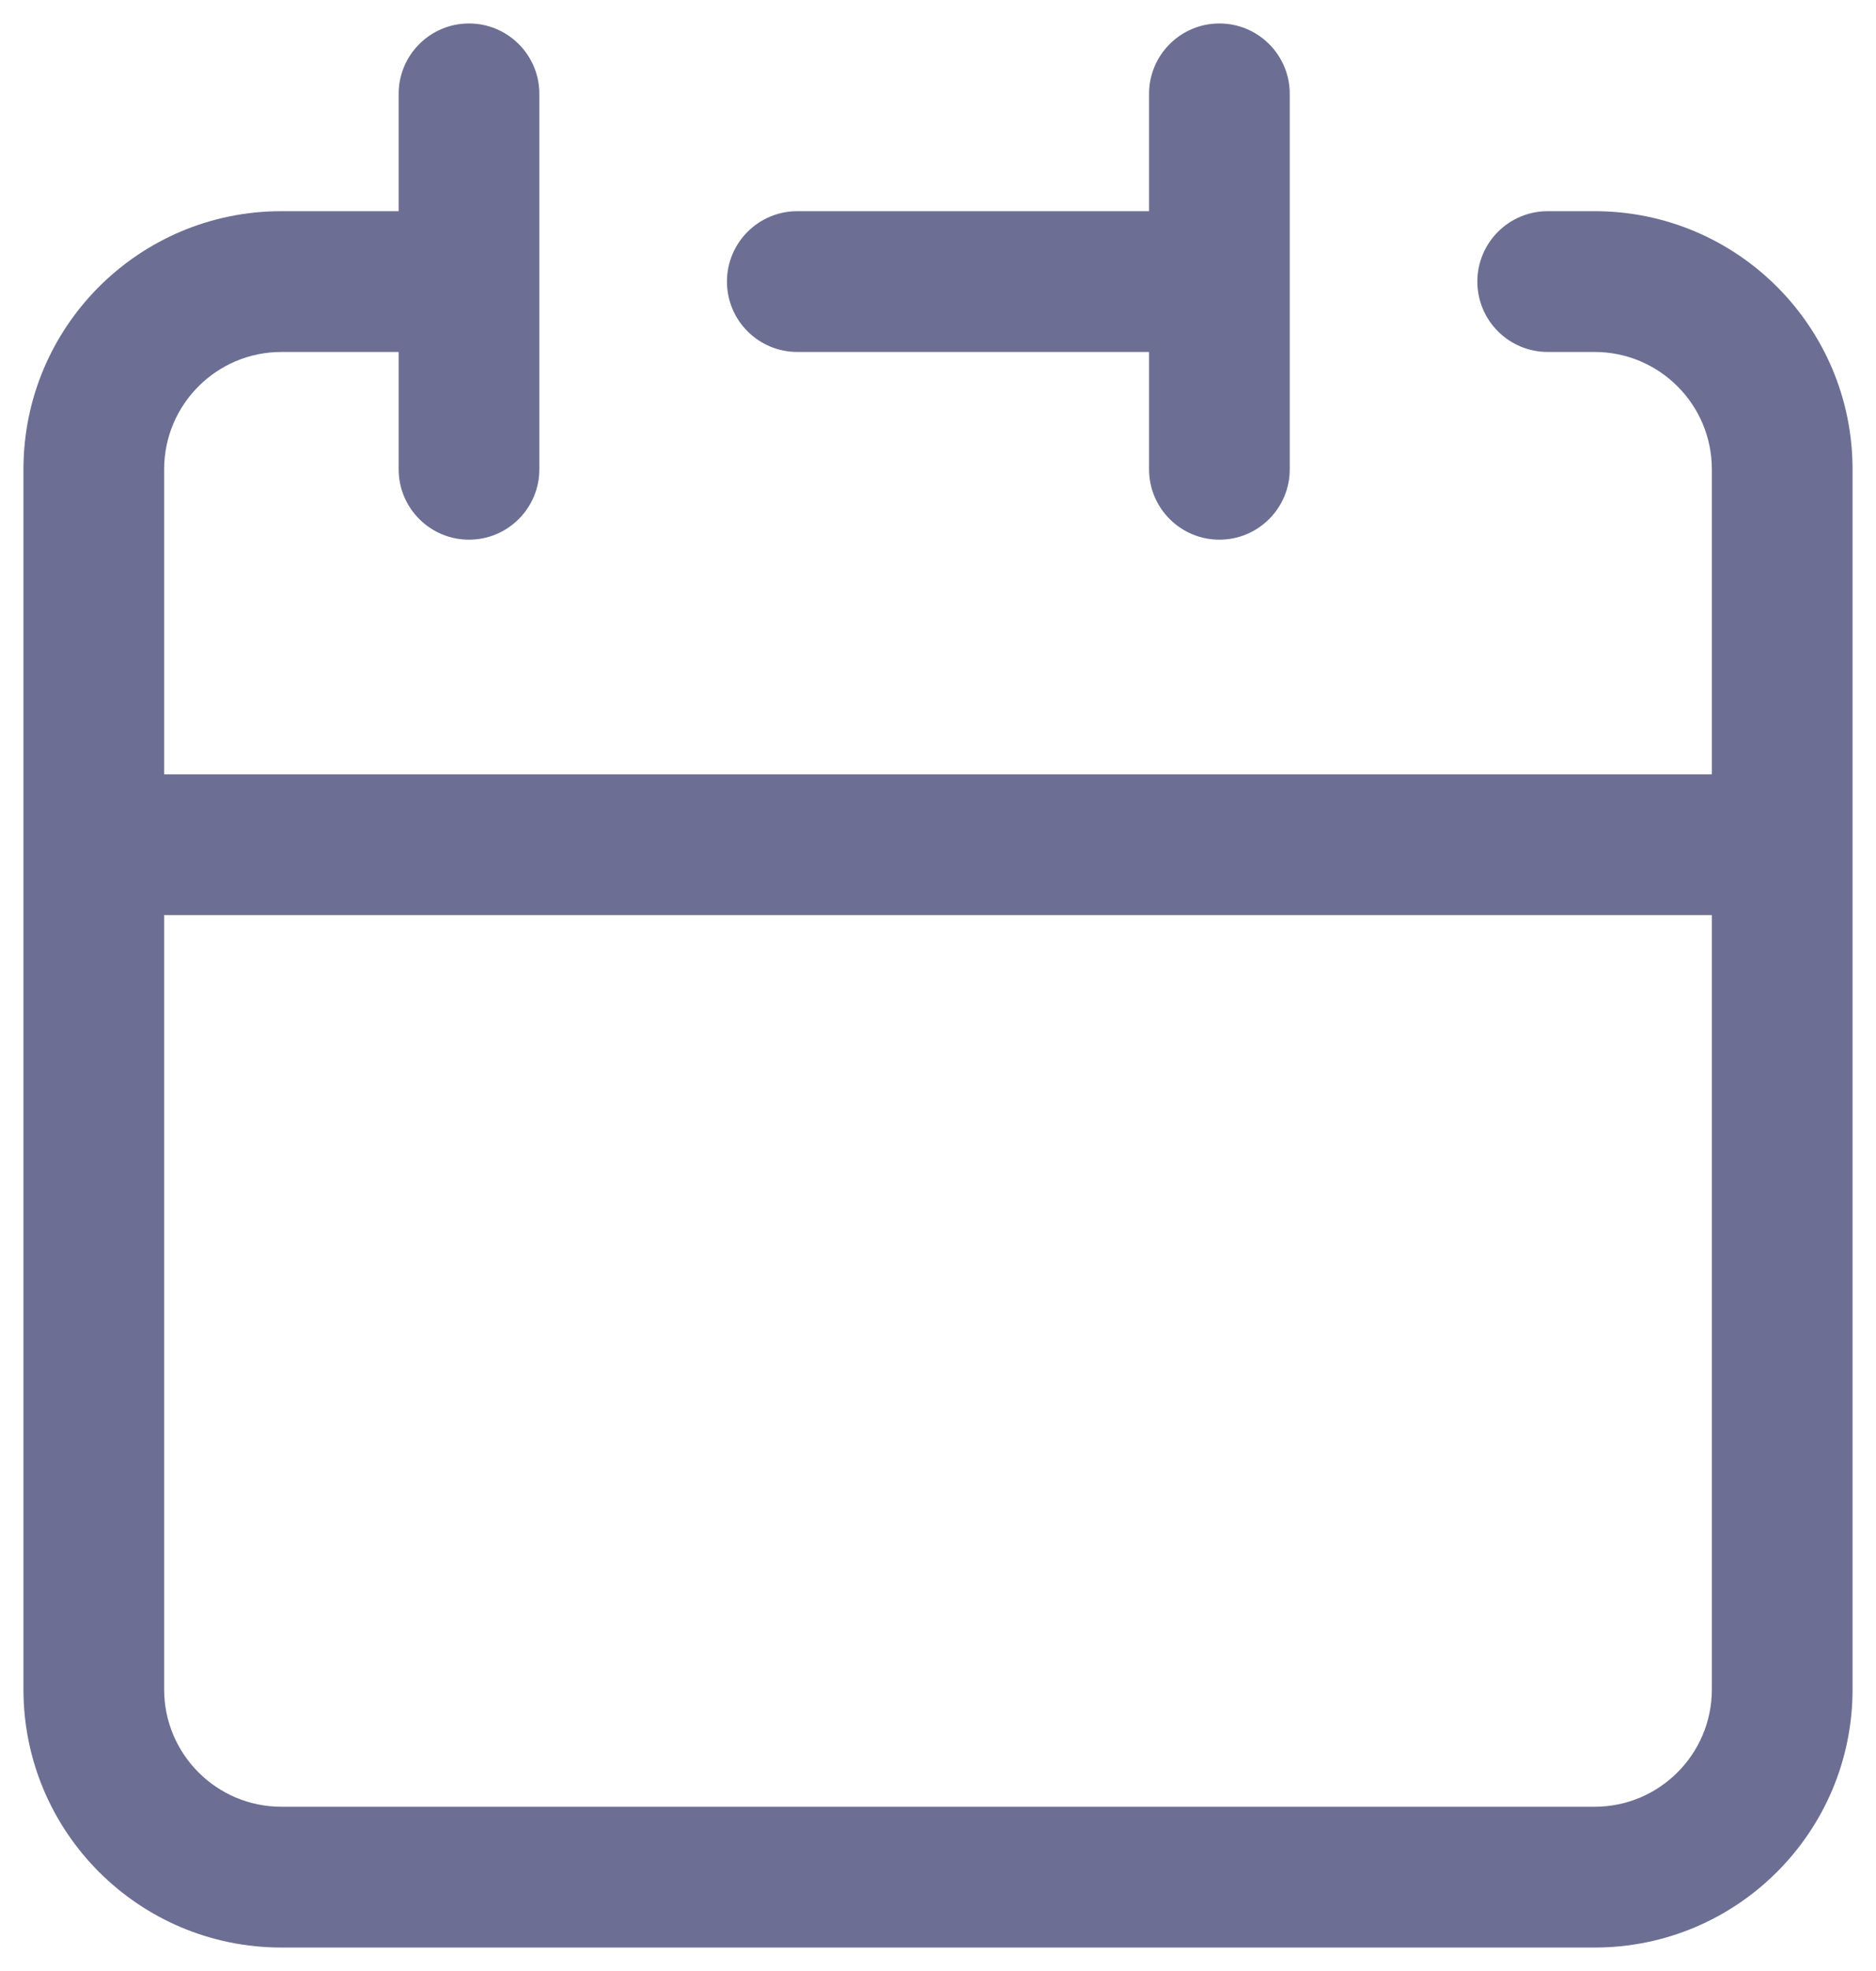 <svg width="20" height="21" viewBox="0 0 20 21" fill="none" xmlns="http://www.w3.org/2000/svg">
<path fill-rule="evenodd" clip-rule="evenodd" d="M13.75 1C13.75 0.586 13.414 0.25 13 0.25C12.586 0.25 12.25 0.586 12.25 1V2.25H8.5C8.086 2.25 7.75 2.586 7.75 3C7.75 3.414 8.086 3.75 8.5 3.75H12.25V5C12.25 5.414 12.586 5.75 13 5.75C13.414 5.75 13.75 5.414 13.75 5V1ZM0.25 9V5C0.25 3.481 1.481 2.25 3 2.25H4.25V1C4.25 0.586 4.586 0.25 5 0.25C5.414 0.25 5.75 0.586 5.75 1V3V5C5.75 5.414 5.414 5.75 5 5.75C4.586 5.75 4.25 5.414 4.25 5V3.75H3C2.31 3.75 1.75 4.31 1.75 5V8.25H18.25V5C18.25 4.31 17.69 3.75 17 3.75H16.5C16.086 3.75 15.75 3.414 15.75 3C15.75 2.586 16.086 2.25 16.5 2.25H17C18.519 2.25 19.75 3.481 19.75 5V9V18C19.75 19.519 18.519 20.75 17 20.75H3C1.481 20.75 0.25 19.519 0.25 18V9ZM1.75 18V9.75H18.25V18C18.25 18.69 17.69 19.25 17 19.25H3C2.31 19.25 1.75 18.69 1.75 18Z" fill="#6C6F93"/>
</svg>
